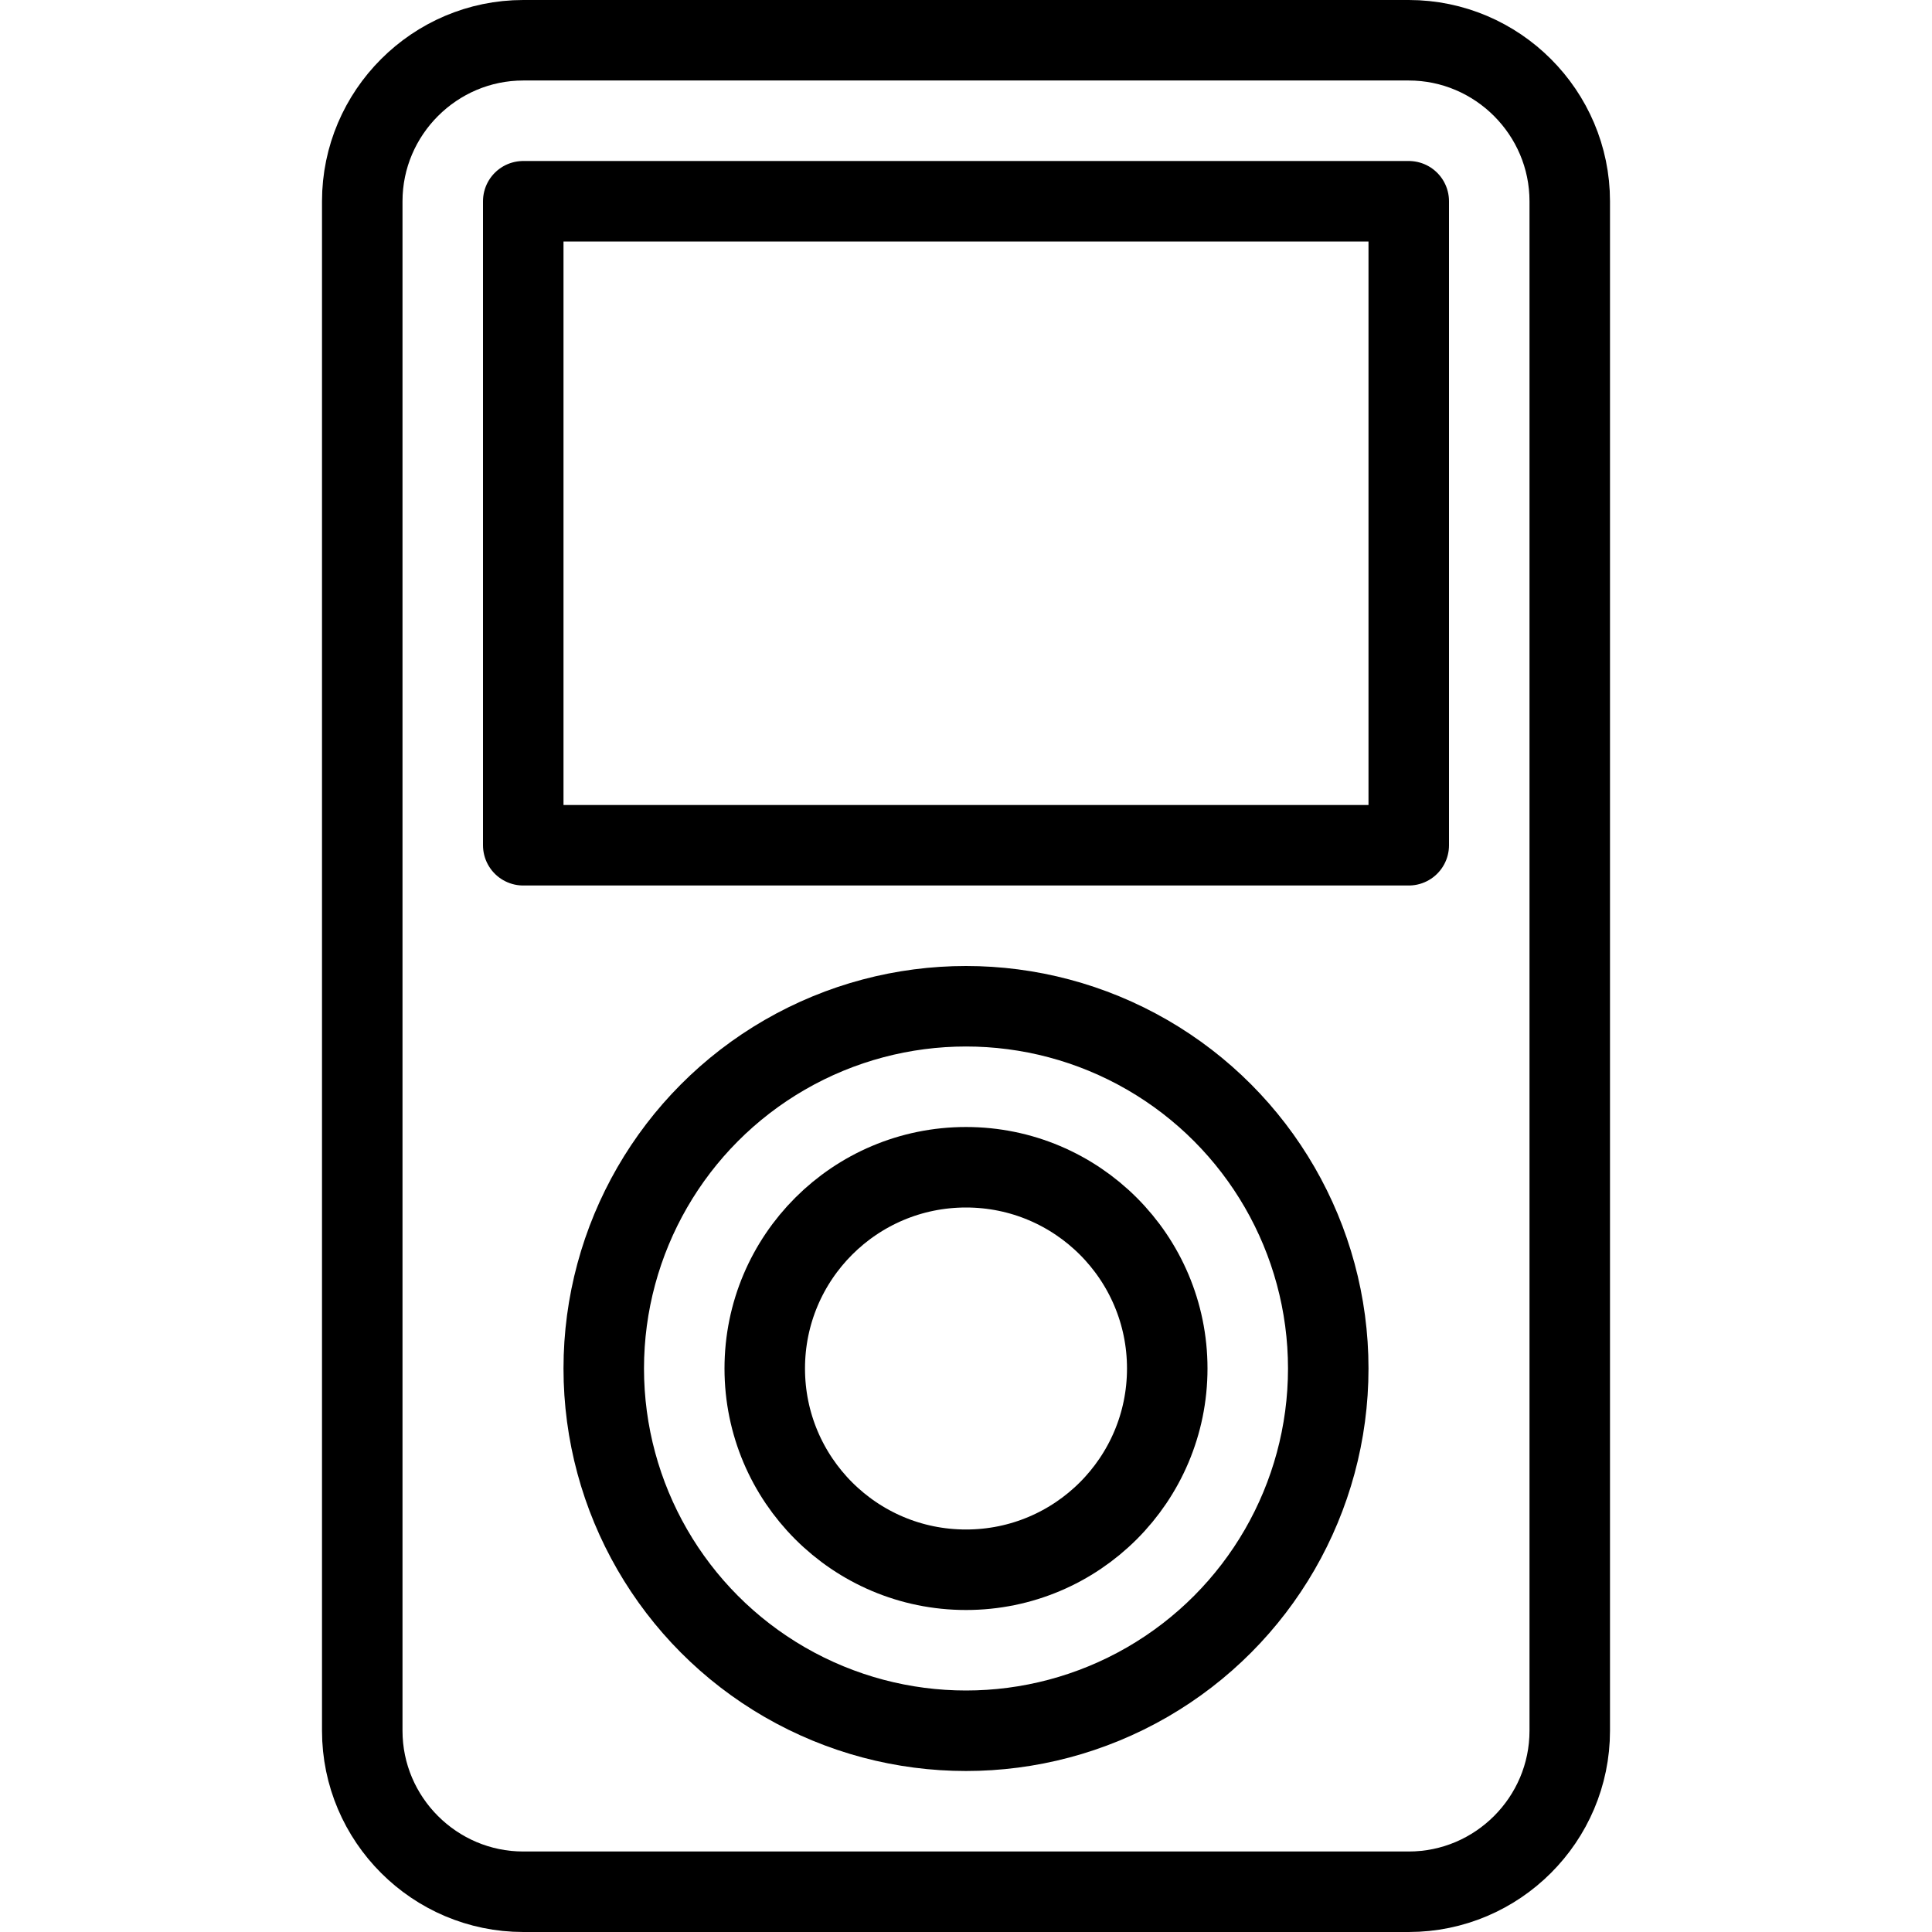 <svg xmlns="http://www.w3.org/2000/svg" width="24" height="24" viewBox="0 0 24 24" stroke="#000" stroke-linecap="round" stroke-linejoin="round" stroke-miterlimit="10" fill="none"><g><path d="M19.5 21.5c0 1.102-.899 2-2 2h-11c-1.1 0-2-.898-2-2v-19c0-1.1.9-2 2-2h11c1.101 0 2 .9 2 2v19zM6.5 2.5h11v8h-11z"/><circle cx="12" cy="17" r="4.5"/><circle cx="12" cy="17" r="2.5"/></g></svg>